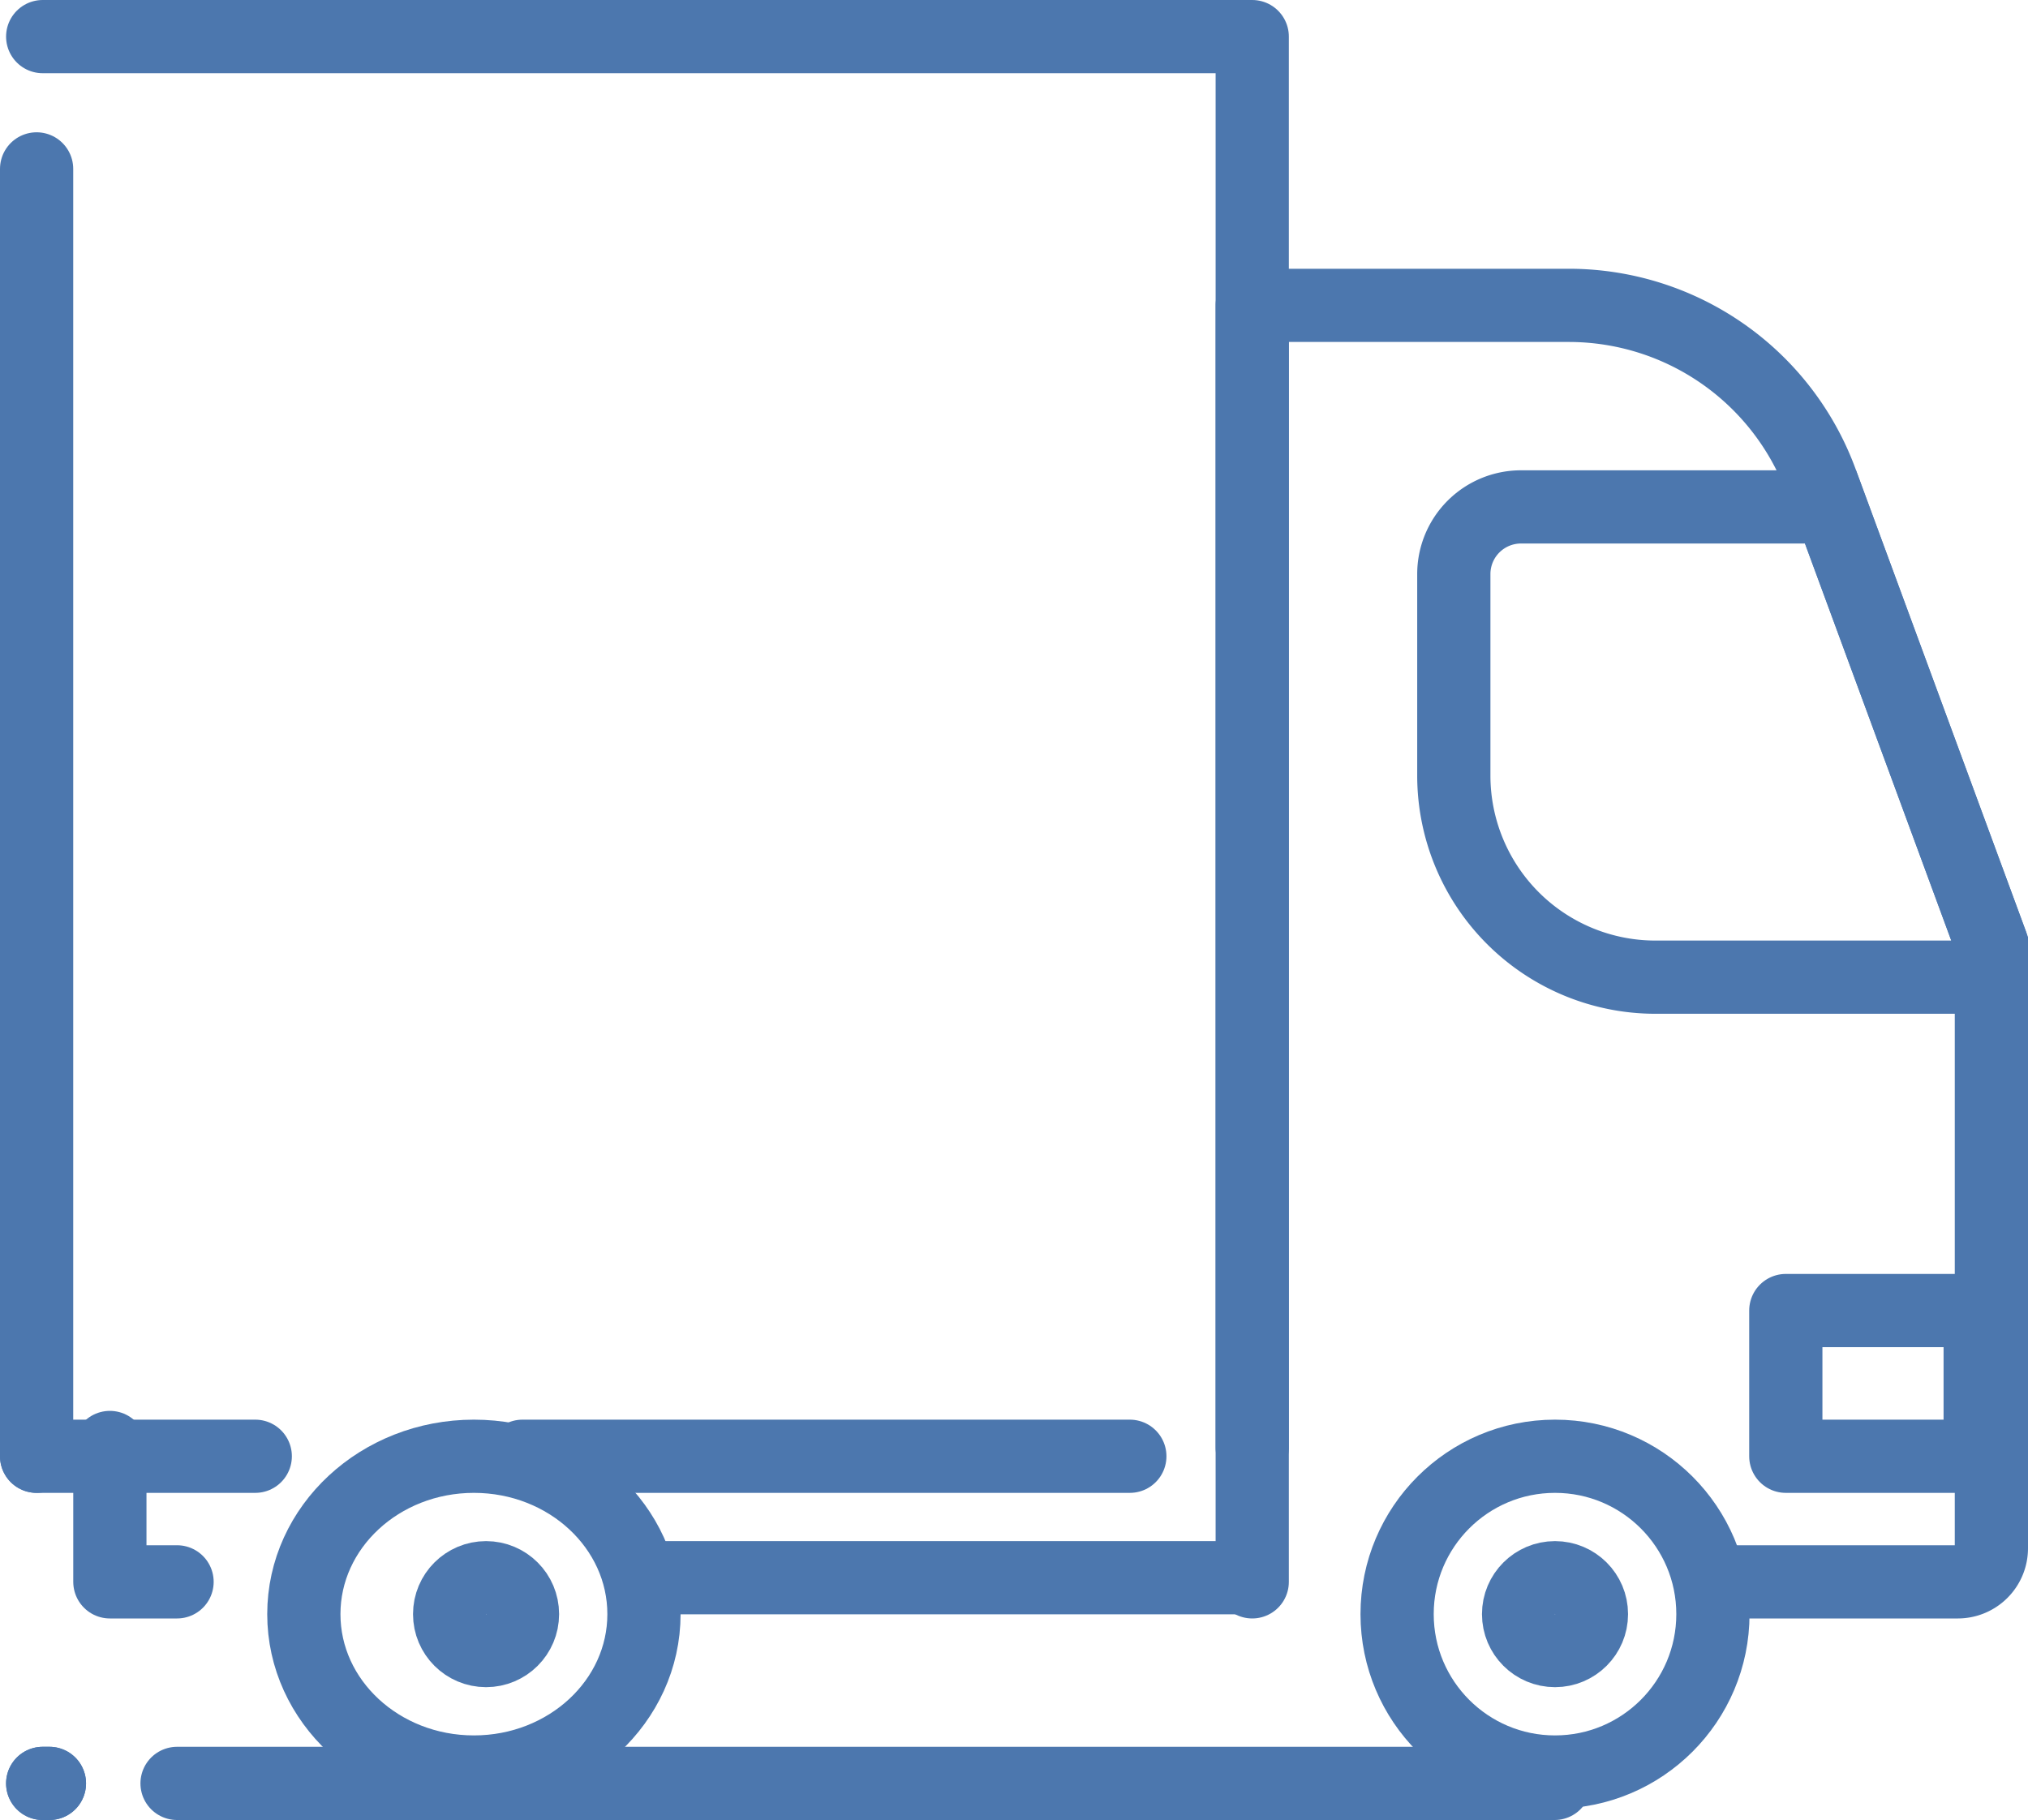 <svg xmlns="http://www.w3.org/2000/svg" width="55.392" height="49.72" viewBox="0 0 55.392 49.72"><g transform="translate(1 1)"><g transform="translate(0 0)"><line x1="16.589" transform="translate(16.589 42.101)" fill="none" stroke="#4c77ae" stroke-linecap="round" stroke-linejoin="round" stroke-miterlimit="10" stroke-width="2"/><line x1="37.625" transform="translate(3.836 47.72)" fill="none" stroke="#4c77ae" stroke-linecap="round" stroke-linejoin="round" stroke-miterlimit="10" stroke-width="2"/><line x1="0.184" transform="translate(0.166 47.72)" fill="none" stroke="#4c77ae" stroke-linecap="round" stroke-linejoin="round" stroke-miterlimit="10" stroke-width="2"/><path d="M4.335,29.171H2.5V25.5" transform="translate(-0.499 13.043)" fill="none" stroke="#4c77ae" stroke-linecap="round" stroke-linejoin="round" stroke-miterlimit="10" stroke-width="2"/><line x1="16.589" transform="translate(13.271 38.783)" fill="none" stroke="#4c77ae" stroke-linecap="round" stroke-linejoin="round" stroke-miterlimit="10" stroke-width="2"/><line x1="5.972" transform="translate(0 38.783)" fill="none" stroke="#4c77ae" stroke-linecap="round" stroke-linejoin="round" stroke-miterlimit="10" stroke-width="2"/><path d="M26.5,28.753h6.424a.918.918,0,0,0,.918-.918V26" transform="translate(19.55 13.461)" fill="none" stroke="#4c77ae" stroke-linecap="round" stroke-linejoin="round" stroke-miterlimit="10" stroke-width="2"/><ellipse cx="4.313" cy="4.313" rx="4.313" ry="4.313" transform="translate(37.16 38.783)" fill="none" stroke="#4c77ae" stroke-linecap="round" stroke-linejoin="round" stroke-miterlimit="10" stroke-width="2"/><ellipse cx="4.645" cy="4.313" rx="4.645" ry="4.313" transform="translate(7.299 38.783)" fill="none" stroke="#4c77ae" stroke-linecap="round" stroke-linejoin="round" stroke-miterlimit="10" stroke-width="2"/><ellipse cx="0.995" cy="0.995" rx="0.995" ry="0.995" transform="translate(40.478 42.101)" fill="none" stroke="#4c77ae" stroke-linecap="round" stroke-linejoin="round" stroke-miterlimit="10" stroke-width="2"/><ellipse cx="0.995" cy="0.995" rx="0.995" ry="0.995" transform="translate(11.281 42.101)" fill="none" stroke="#4c77ae" stroke-linecap="round" stroke-linejoin="round" stroke-miterlimit="10" stroke-width="2"/><path d="M32.787,11.5H24.335A1.835,1.835,0,0,0,22.5,13.335v5.506a5.508,5.508,0,0,0,5.506,5.506h9.177V23.43Z" transform="translate(16.209 1.348)" fill="none" stroke="#4c77ae" stroke-miterlimit="10" stroke-width="2"/><rect width="5.309" height="3.981" transform="translate(47.777 34.802)" fill="none" stroke="#4c77ae" stroke-linecap="round" stroke-linejoin="round" stroke-miterlimit="10" stroke-width="2"/><line y2="35.169" transform="translate(0 3.614)" fill="none" stroke="#4c77ae" stroke-linecap="round" stroke-linejoin="round" stroke-miterlimit="10" stroke-width="2"/><path d="M34.537,46.714V4.5H1.5" transform="translate(-1.334 -4.5)" fill="none" stroke="#4c77ae" stroke-linecap="round" stroke-linejoin="round" stroke-miterlimit="10" stroke-width="2"/><path d="M19.5,39.7V8.5h8.646a7.345,7.345,0,0,1,6.89,4.8l4.653,12.633V40.619" transform="translate(13.703 -1.158)" fill="none" stroke="#4c77ae" stroke-linecap="round" stroke-linejoin="round" stroke-miterlimit="10" stroke-width="2"/><line x1="0.184" transform="translate(0.166 47.72)" fill="none" stroke="#4c77ae" stroke-linecap="round" stroke-linejoin="round" stroke-miterlimit="10" stroke-width="2"/></g></g></svg>